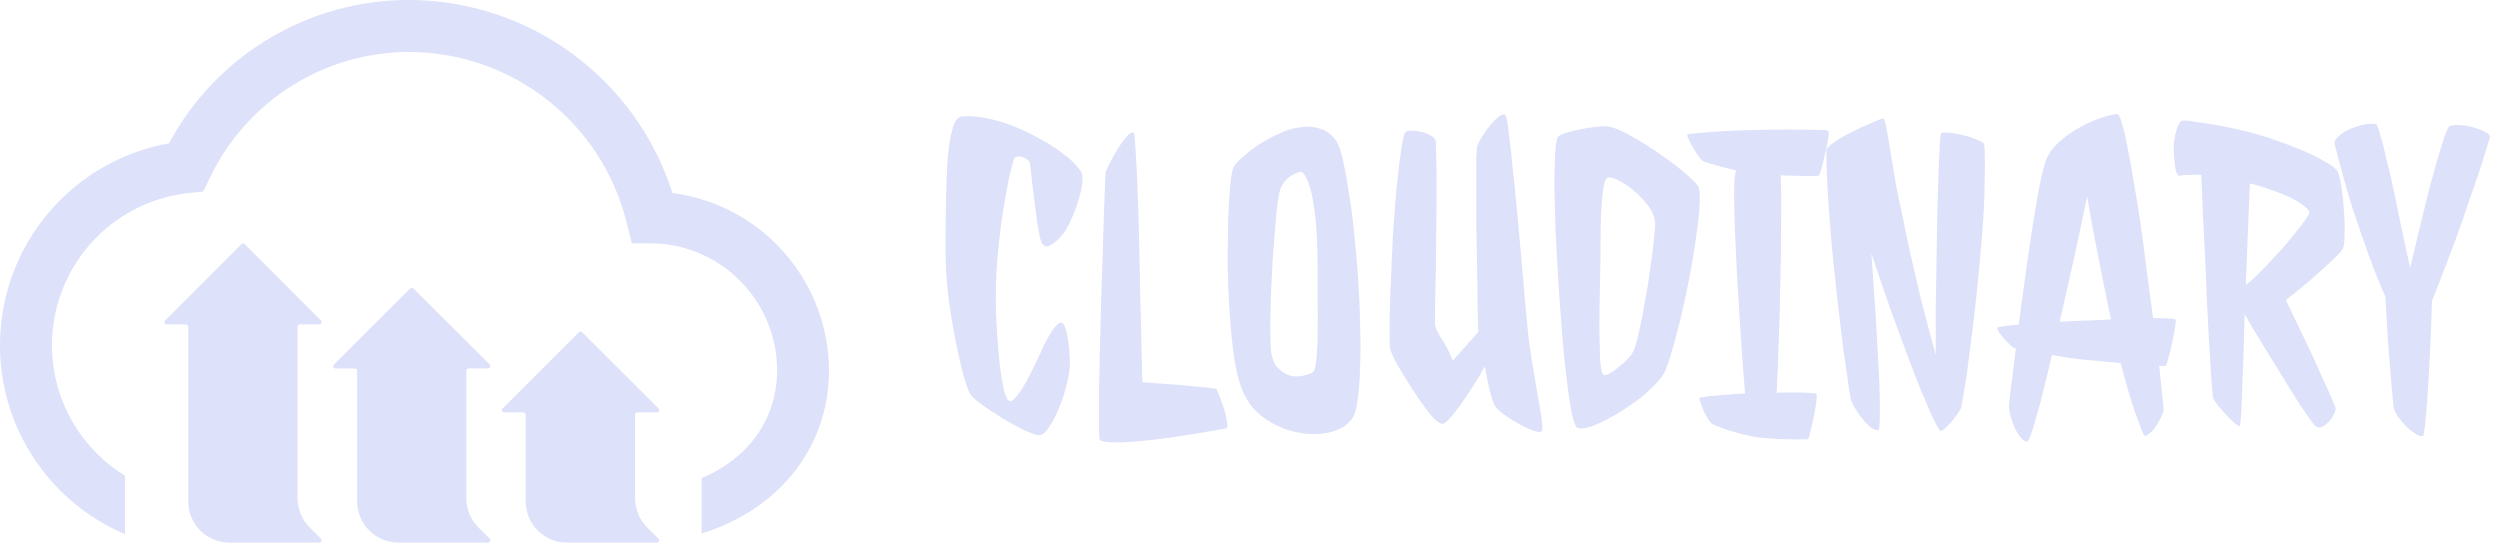 <svg width="193" height="42" viewBox="0 0 193 42" fill="none" xmlns="http://www.w3.org/2000/svg">
<g clip-path="url(#clip0_2753_173)">
<path d="M18.765 18.8C18.788 18.8 18.811 18.805 18.832 18.814C18.854 18.823 18.873 18.836 18.89 18.852L24.779 24.748C24.803 24.772 24.819 24.803 24.826 24.837C24.832 24.87 24.829 24.905 24.816 24.936C24.803 24.968 24.781 24.995 24.753 25.014C24.725 25.033 24.692 25.044 24.657 25.045H23.152C23.055 25.045 22.974 25.122 22.972 25.22V38.474C22.974 39.312 23.307 40.117 23.899 40.711L24.779 41.591C24.803 41.615 24.819 41.646 24.825 41.679C24.832 41.713 24.828 41.748 24.816 41.779C24.803 41.81 24.781 41.837 24.753 41.857C24.725 41.876 24.692 41.887 24.657 41.888H17.712C15.956 41.888 14.532 40.464 14.532 38.707V25.22C14.532 25.197 14.527 25.174 14.518 25.153C14.51 25.131 14.497 25.112 14.48 25.096C14.464 25.08 14.445 25.067 14.424 25.058C14.402 25.049 14.38 25.045 14.357 25.045H12.872C12.838 25.045 12.804 25.035 12.775 25.016C12.746 24.997 12.723 24.97 12.71 24.939C12.696 24.907 12.692 24.872 12.698 24.838C12.705 24.804 12.721 24.773 12.745 24.748L18.64 18.853C18.657 18.836 18.676 18.823 18.697 18.814C18.719 18.805 18.742 18.8 18.765 18.8V18.8ZM31.791 22.215C31.814 22.215 31.837 22.219 31.858 22.228C31.88 22.237 31.899 22.25 31.915 22.267L37.81 28.141C37.835 28.166 37.851 28.197 37.857 28.231C37.863 28.265 37.859 28.3 37.846 28.332C37.832 28.363 37.81 28.39 37.781 28.409C37.752 28.428 37.718 28.438 37.683 28.438H36.178C36.08 28.441 36.003 28.52 36.003 28.618V38.474C36.004 39.312 36.335 40.116 36.925 40.711L37.81 41.591C37.834 41.615 37.851 41.647 37.857 41.681C37.863 41.715 37.859 41.75 37.846 41.782C37.832 41.813 37.809 41.84 37.781 41.859C37.752 41.878 37.718 41.888 37.683 41.888H30.754C28.997 41.888 27.573 40.464 27.573 38.707V28.628C27.573 28.531 27.496 28.451 27.398 28.448H25.898C25.864 28.448 25.831 28.437 25.803 28.418C25.775 28.398 25.753 28.371 25.74 28.34C25.727 28.308 25.723 28.273 25.73 28.24C25.736 28.207 25.753 28.176 25.776 28.151L31.666 22.267C31.683 22.25 31.702 22.237 31.723 22.228C31.745 22.219 31.768 22.215 31.791 22.215ZM44.819 25.592C44.865 25.592 44.909 25.611 44.941 25.644L50.836 31.534C50.862 31.558 50.88 31.589 50.887 31.623C50.895 31.658 50.892 31.694 50.879 31.726C50.865 31.759 50.843 31.787 50.813 31.806C50.784 31.826 50.75 31.836 50.715 31.836H49.203C49.157 31.836 49.113 31.854 49.08 31.887C49.047 31.92 49.029 31.965 49.029 32.011V38.474C49.031 39.312 49.364 40.117 49.956 40.711L50.836 41.591C50.86 41.615 50.876 41.646 50.882 41.679C50.889 41.713 50.885 41.748 50.873 41.779C50.86 41.81 50.838 41.837 50.81 41.857C50.782 41.876 50.748 41.887 50.715 41.888H43.764C42.008 41.888 40.583 40.464 40.583 38.707V32.011C40.583 31.964 40.565 31.92 40.532 31.887C40.499 31.854 40.455 31.836 40.408 31.836H38.924C38.889 31.836 38.854 31.826 38.825 31.806C38.796 31.787 38.773 31.759 38.76 31.726C38.747 31.694 38.744 31.658 38.751 31.624C38.759 31.589 38.776 31.558 38.802 31.534L44.697 25.644C44.713 25.627 44.732 25.614 44.753 25.605C44.774 25.596 44.796 25.592 44.819 25.592ZM31.672 -0.001C40.931 0.067 49.099 6.08 51.913 14.903C58.79 15.8 63.95 21.635 64 28.57C64 34.294 60.42 39.05 54.641 41.031L54.425 41.103L54.16 41.188V36.914C57.834 35.367 59.992 32.307 59.992 28.57C59.973 23.296 55.797 18.989 50.547 18.788L50.37 18.784H48.779L48.398 17.267C46.524 9.534 39.628 4.069 31.672 4.013C25.125 3.982 19.146 7.702 16.277 13.571L15.688 14.786L14.574 14.903C9.546 15.441 5.417 19.118 4.304 24.051C3.207 28.913 5.279 33.933 9.466 36.609L9.649 36.724V41.23H9.623L9.225 41.05C2.936 38.159 -0.747 31.52 0.128 24.654C1.003 17.788 6.234 12.286 13.047 11.065C16.728 4.213 23.894 -0.044 31.672 -0.001Z" fill="#DDE1F9"/>
</g>
<path d="M79.469 12.469C79.427 12.406 79.354 12.344 79.25 12.281C79.167 12.219 79.062 12.167 78.938 12.125C78.812 12.083 78.688 12.073 78.562 12.094C78.458 12.094 78.375 12.135 78.312 12.219C78.25 12.323 78.135 12.719 77.969 13.406C77.823 14.073 77.667 14.906 77.5 15.906C77.333 16.906 77.188 18.021 77.062 19.25C76.938 20.479 76.875 21.698 76.875 22.906C76.875 23.781 76.906 24.698 76.969 25.656C77.031 26.594 77.104 27.458 77.188 28.25C77.292 29.042 77.406 29.698 77.531 30.219C77.677 30.719 77.823 30.969 77.969 30.969C78.115 30.99 78.312 30.833 78.562 30.5C78.812 30.167 79.052 29.792 79.281 29.375C79.51 28.938 79.719 28.521 79.906 28.125C80.115 27.708 80.25 27.427 80.312 27.281C80.396 27.052 80.51 26.802 80.656 26.531C80.802 26.24 80.948 25.979 81.094 25.75C81.24 25.5 81.385 25.302 81.531 25.156C81.677 24.99 81.802 24.906 81.906 24.906C82.031 24.906 82.135 25.031 82.219 25.281C82.323 25.531 82.396 25.833 82.438 26.188C82.5 26.521 82.542 26.875 82.562 27.25C82.583 27.604 82.594 27.896 82.594 28.125C82.594 28.542 82.51 29.062 82.344 29.688C82.198 30.312 82 30.917 81.75 31.5C81.521 32.083 81.26 32.583 80.969 33C80.698 33.417 80.438 33.615 80.188 33.594C79.938 33.573 79.531 33.427 78.969 33.156C78.427 32.885 77.865 32.573 77.281 32.219C76.698 31.865 76.167 31.51 75.688 31.156C75.208 30.802 74.927 30.521 74.844 30.312C74.74 30.125 74.583 29.677 74.375 28.969C74.188 28.24 73.99 27.365 73.781 26.344C73.573 25.323 73.385 24.198 73.219 22.969C73.073 21.74 73 20.5 73 19.25C73 18 73.01 16.771 73.031 15.562C73.052 14.333 73.094 13.24 73.156 12.281C73.24 11.323 73.365 10.552 73.531 9.969C73.698 9.365 73.927 9.042 74.219 9C74.802 8.938 75.438 8.979 76.125 9.125C76.812 9.25 77.5 9.448 78.188 9.719C78.875 9.99 79.531 10.302 80.156 10.656C80.802 10.99 81.375 11.344 81.875 11.719C82.375 12.073 82.771 12.417 83.062 12.75C83.375 13.083 83.542 13.365 83.562 13.594C83.583 13.948 83.542 14.344 83.438 14.781C83.333 15.219 83.208 15.646 83.062 16.062C82.917 16.458 82.76 16.823 82.594 17.156C82.448 17.469 82.333 17.688 82.25 17.812C82.146 17.958 82.021 18.115 81.875 18.281C81.729 18.448 81.573 18.594 81.406 18.719C81.26 18.844 81.104 18.938 80.938 19C80.792 19.042 80.656 19.01 80.531 18.906C80.448 18.844 80.365 18.646 80.281 18.312C80.219 17.979 80.146 17.583 80.062 17.125C80 16.667 79.938 16.177 79.875 15.656C79.812 15.115 79.75 14.615 79.688 14.156C79.646 13.698 79.604 13.312 79.562 13C79.521 12.688 79.49 12.51 79.469 12.469ZM84.906 33.969C84.865 33.865 84.844 33.49 84.844 32.844C84.844 32.198 84.844 31.385 84.844 30.406C84.865 29.427 84.885 28.333 84.906 27.125C84.948 25.896 84.979 24.656 85 23.406C85.042 22.135 85.083 20.906 85.125 19.719C85.167 18.51 85.198 17.438 85.219 16.5C85.26 15.562 85.292 14.802 85.312 14.219C85.333 13.615 85.354 13.292 85.375 13.25C85.396 13.167 85.49 12.958 85.656 12.625C85.823 12.292 86.01 11.948 86.219 11.594C86.448 11.219 86.677 10.896 86.906 10.625C87.135 10.333 87.333 10.198 87.5 10.219C87.562 10.24 87.615 10.656 87.656 11.469C87.719 12.26 87.771 13.281 87.812 14.531C87.875 15.781 87.917 17.167 87.938 18.688C87.979 20.188 88.01 21.656 88.031 23.094C88.073 24.51 88.104 25.802 88.125 26.969C88.146 28.115 88.167 28.958 88.188 29.5C88.854 29.562 89.521 29.615 90.188 29.656C90.875 29.698 91.49 29.75 92.031 29.812C92.573 29.854 93.01 29.896 93.344 29.938C93.698 29.979 93.885 30.01 93.906 30.031C93.969 30.115 94.052 30.312 94.156 30.625C94.281 30.917 94.396 31.24 94.5 31.594C94.604 31.927 94.677 32.24 94.719 32.531C94.781 32.823 94.771 33 94.688 33.062C92.292 33.5 90.438 33.792 89.125 33.938C87.812 34.083 86.844 34.156 86.219 34.156C85.49 34.156 85.052 34.094 84.906 33.969ZM95.25 12.875C95.354 12.688 95.573 12.448 95.906 12.156C96.24 11.844 96.635 11.531 97.094 11.219C97.573 10.906 98.083 10.625 98.625 10.375C99.167 10.104 99.708 9.927 100.25 9.844C100.812 9.74 101.333 9.76 101.812 9.906C102.312 10.031 102.74 10.323 103.094 10.781C103.281 11.01 103.458 11.469 103.625 12.156C103.792 12.844 103.948 13.677 104.094 14.656C104.26 15.615 104.406 16.688 104.531 17.875C104.656 19.042 104.76 20.24 104.844 21.469C104.927 22.677 104.979 23.875 105 25.062C105.042 26.229 105.042 27.312 105 28.312C104.979 29.292 104.917 30.135 104.812 30.844C104.729 31.531 104.594 32.01 104.406 32.281C104.031 32.823 103.448 33.188 102.656 33.375C101.865 33.562 101.031 33.562 100.156 33.375C99.281 33.208 98.448 32.854 97.656 32.312C96.865 31.771 96.281 31.042 95.906 30.125C95.656 29.521 95.448 28.698 95.281 27.656C95.135 26.615 95.021 25.49 94.938 24.281C94.854 23.052 94.802 21.802 94.781 20.531C94.781 19.26 94.792 18.094 94.812 17.031C94.854 15.948 94.906 15.031 94.969 14.281C95.052 13.531 95.146 13.062 95.25 12.875ZM101.375 28.719C101.5 28.594 101.583 28.26 101.625 27.719C101.688 27.156 101.719 26.5 101.719 25.75C101.74 24.979 101.74 24.167 101.719 23.312C101.719 22.458 101.719 21.667 101.719 20.938C101.719 19.083 101.656 17.646 101.531 16.625C101.406 15.604 101.26 14.844 101.094 14.344C100.906 13.76 100.698 13.396 100.469 13.25C100.156 13.312 99.896 13.417 99.688 13.562C99.479 13.688 99.312 13.833 99.188 14C99.042 14.188 98.927 14.385 98.844 14.594C98.781 14.781 98.708 15.146 98.625 15.688C98.562 16.229 98.5 16.875 98.438 17.625C98.375 18.354 98.312 19.156 98.25 20.031C98.208 20.885 98.167 21.729 98.125 22.562C98.104 23.396 98.083 24.188 98.062 24.938C98.062 25.667 98.073 26.271 98.094 26.75C98.135 27.479 98.302 28.01 98.594 28.344C98.906 28.677 99.24 28.896 99.594 29C99.948 29.083 100.292 29.083 100.625 29C100.979 28.917 101.229 28.823 101.375 28.719ZM116.25 8.938C116.312 9.021 116.385 9.448 116.469 10.219C116.573 10.969 116.677 11.906 116.781 13.031C116.906 14.156 117.031 15.385 117.156 16.719C117.281 18.031 117.396 19.302 117.5 20.531C117.604 21.74 117.698 22.823 117.781 23.781C117.865 24.719 117.927 25.375 117.969 25.75C118.031 26.312 118.125 27 118.25 27.812C118.396 28.625 118.531 29.427 118.656 30.219C118.802 30.99 118.917 31.667 119 32.25C119.083 32.833 119.094 33.177 119.031 33.281C118.969 33.385 118.76 33.375 118.406 33.25C118.052 33.125 117.667 32.948 117.25 32.719C116.833 32.49 116.438 32.24 116.062 31.969C115.708 31.698 115.479 31.469 115.375 31.281C115.271 31.073 115.156 30.729 115.031 30.25C114.906 29.75 114.771 29.094 114.625 28.281C114.354 28.781 114.052 29.292 113.719 29.812C113.385 30.333 113.062 30.812 112.75 31.25C112.438 31.688 112.146 32.052 111.875 32.344C111.625 32.615 111.438 32.74 111.312 32.719C111.104 32.698 110.781 32.427 110.344 31.906C109.927 31.365 109.5 30.76 109.062 30.094C108.625 29.406 108.229 28.76 107.875 28.156C107.542 27.531 107.354 27.115 107.312 26.906C107.292 26.781 107.281 26.5 107.281 26.062C107.281 25.604 107.281 25.062 107.281 24.438C107.302 23.812 107.323 23.135 107.344 22.406C107.385 21.656 107.417 20.927 107.438 20.219C107.479 19.49 107.51 18.802 107.531 18.156C107.573 17.51 107.615 16.979 107.656 16.562C107.698 15.917 107.75 15.25 107.812 14.562C107.896 13.854 107.969 13.198 108.031 12.594C108.115 11.99 108.188 11.479 108.25 11.062C108.333 10.625 108.406 10.354 108.469 10.25C108.51 10.167 108.635 10.115 108.844 10.094C109.073 10.073 109.323 10.094 109.594 10.156C109.865 10.198 110.115 10.281 110.344 10.406C110.573 10.51 110.729 10.646 110.812 10.812C110.854 10.917 110.875 11.333 110.875 12.062C110.896 12.771 110.906 13.625 110.906 14.625C110.906 15.625 110.896 16.708 110.875 17.875C110.875 19.021 110.865 20.104 110.844 21.125C110.823 22.146 110.802 23.021 110.781 23.75C110.781 24.458 110.781 24.875 110.781 25C110.781 25.229 110.938 25.594 111.25 26.094C111.583 26.573 111.885 27.156 112.156 27.844L114.125 25.625C114.104 25.042 114.083 24.292 114.062 23.375C114.062 22.458 114.052 21.49 114.031 20.469C114.01 19.427 113.99 18.385 113.969 17.344C113.969 16.281 113.969 15.312 113.969 14.438C113.969 13.562 113.969 12.844 113.969 12.281C113.99 11.698 114.01 11.365 114.031 11.281C114.094 11.115 114.219 10.875 114.406 10.562C114.615 10.229 114.833 9.927 115.062 9.656C115.292 9.365 115.521 9.135 115.75 8.969C115.979 8.802 116.146 8.792 116.25 8.938ZM124.25 9.781C124.667 9.865 125.24 10.115 125.969 10.531C126.698 10.927 127.427 11.385 128.156 11.906C128.906 12.406 129.562 12.906 130.125 13.406C130.688 13.885 131.021 14.229 131.125 14.438C131.208 14.646 131.24 15.031 131.219 15.594C131.198 16.156 131.135 16.844 131.031 17.656C130.927 18.448 130.792 19.323 130.625 20.281C130.458 21.24 130.271 22.208 130.062 23.188C129.854 24.146 129.625 25.083 129.375 26C129.146 26.896 128.906 27.688 128.656 28.375C128.552 28.708 128.323 29.073 127.969 29.469C127.615 29.865 127.198 30.26 126.719 30.656C126.24 31.031 125.729 31.385 125.188 31.719C124.667 32.052 124.167 32.333 123.688 32.562C123.229 32.792 122.812 32.948 122.438 33.031C122.083 33.115 121.844 33.094 121.719 32.969C121.594 32.844 121.458 32.448 121.312 31.781C121.188 31.094 121.062 30.24 120.938 29.219C120.812 28.177 120.698 27.021 120.594 25.75C120.49 24.458 120.396 23.146 120.312 21.812C120.229 20.479 120.156 19.177 120.094 17.906C120.052 16.615 120.021 15.458 120 14.438C120 13.396 120.021 12.531 120.062 11.844C120.104 11.135 120.177 10.708 120.281 10.562C120.365 10.458 120.573 10.354 120.906 10.25C121.26 10.146 121.646 10.052 122.062 9.969C122.5 9.885 122.927 9.823 123.344 9.781C123.76 9.74 124.062 9.74 124.25 9.781ZM124.062 13.75C123.917 13.854 123.812 14.177 123.75 14.719C123.688 15.24 123.635 15.875 123.594 16.625C123.573 17.354 123.562 18.135 123.562 18.969C123.562 19.802 123.552 20.562 123.531 21.25C123.49 23.042 123.469 24.458 123.469 25.5C123.49 26.521 123.51 27.292 123.531 27.812C123.573 28.312 123.625 28.635 123.688 28.781C123.75 28.906 123.833 28.969 123.938 28.969C124.021 28.969 124.156 28.906 124.344 28.781C124.552 28.656 124.771 28.5 125 28.312C125.229 28.125 125.448 27.927 125.656 27.719C125.865 27.49 126.01 27.292 126.094 27.125C126.177 26.958 126.281 26.635 126.406 26.156C126.531 25.656 126.656 25.083 126.781 24.438C126.906 23.771 127.031 23.073 127.156 22.344C127.281 21.594 127.385 20.885 127.469 20.219C127.573 19.531 127.646 18.927 127.688 18.406C127.75 17.865 127.781 17.479 127.781 17.25C127.76 16.812 127.583 16.365 127.25 15.906C126.917 15.448 126.531 15.042 126.094 14.688C125.677 14.333 125.26 14.062 124.844 13.875C124.448 13.688 124.188 13.646 124.062 13.75ZM140.406 13.562C140.052 13.583 139.698 13.594 139.344 13.594C139.01 13.573 138.698 13.562 138.406 13.562C138.073 13.562 137.76 13.552 137.469 13.531C137.51 14.635 137.521 15.927 137.5 17.406C137.5 18.865 137.479 20.365 137.438 21.906C137.417 23.448 137.375 24.958 137.312 26.438C137.271 27.896 137.219 29.188 137.156 30.312C137.948 30.292 138.646 30.292 139.25 30.312C139.854 30.333 140.177 30.365 140.219 30.406C140.26 30.469 140.26 30.677 140.219 31.031C140.177 31.365 140.115 31.74 140.031 32.156C139.948 32.552 139.865 32.917 139.781 33.25C139.698 33.604 139.635 33.823 139.594 33.906C139.01 33.927 138.469 33.927 137.969 33.906C137.49 33.906 137.073 33.885 136.719 33.844C136.302 33.823 135.927 33.792 135.594 33.75C135.26 33.688 134.906 33.615 134.531 33.531C134.219 33.448 133.854 33.344 133.438 33.219C133.042 33.094 132.635 32.938 132.219 32.75C132.135 32.708 132.031 32.594 131.906 32.406C131.802 32.219 131.688 32.021 131.562 31.812C131.458 31.583 131.375 31.365 131.312 31.156C131.229 30.948 131.188 30.802 131.188 30.719C131.188 30.698 131.281 30.677 131.469 30.656C131.656 30.615 131.917 30.583 132.25 30.562C132.583 30.521 132.958 30.49 133.375 30.469C133.792 30.427 134.24 30.396 134.719 30.375C134.677 29.771 134.615 28.979 134.531 28C134.469 27 134.396 25.927 134.312 24.781C134.25 23.615 134.177 22.427 134.094 21.219C134.031 19.99 133.979 18.854 133.938 17.812C133.896 16.75 133.875 15.823 133.875 15.031C133.875 14.24 133.906 13.688 133.969 13.375C133.99 13.333 134 13.302 134 13.281C134 13.24 134.01 13.198 134.031 13.156L133.156 12.938C132.906 12.875 132.635 12.802 132.344 12.719C132.052 12.635 131.76 12.542 131.469 12.438C131.385 12.396 131.281 12.281 131.156 12.094C131.01 11.906 130.875 11.698 130.75 11.469C130.604 11.24 130.49 11.031 130.406 10.844C130.302 10.635 130.25 10.49 130.25 10.406C130.25 10.365 130.521 10.323 131.062 10.281C131.583 10.219 132.24 10.167 133.031 10.125C133.823 10.083 134.677 10.052 135.594 10.031C136.531 10.01 137.396 10 138.188 10C139 10 139.677 10.01 140.219 10.031C140.781 10.031 141.083 10.052 141.125 10.094C141.188 10.156 141.188 10.365 141.125 10.719C141.083 11.052 141.01 11.427 140.906 11.844C140.823 12.24 140.729 12.615 140.625 12.969C140.542 13.302 140.469 13.5 140.406 13.562ZM153.156 11.094C153.198 11.177 153.219 11.469 153.219 11.969C153.24 12.469 153.24 13.073 153.219 13.781C153.219 14.49 153.198 15.25 153.156 16.062C153.115 16.854 153.062 17.604 153 18.312C152.875 19.896 152.729 21.458 152.562 23C152.396 24.542 152.229 25.927 152.062 27.156C151.917 28.385 151.771 29.396 151.625 30.188C151.5 30.958 151.427 31.385 151.406 31.469C151.365 31.573 151.271 31.729 151.125 31.938C150.979 32.146 150.823 32.354 150.656 32.562C150.49 32.75 150.323 32.917 150.156 33.062C150.01 33.208 149.896 33.281 149.812 33.281C149.646 33.135 149.344 32.562 148.906 31.562C148.719 31.125 148.49 30.583 148.219 29.938C147.948 29.271 147.635 28.458 147.281 27.5C146.927 26.542 146.51 25.417 146.031 24.125C145.573 22.812 145.052 21.292 144.469 19.562C144.594 21.271 144.698 22.771 144.781 24.062C144.865 25.354 144.927 26.479 144.969 27.438C145.031 28.396 145.073 29.208 145.094 29.875C145.115 30.521 145.125 31.062 145.125 31.5C145.125 32.5 145.094 33.073 145.031 33.219C144.823 33.219 144.594 33.125 144.344 32.938C144.115 32.729 143.896 32.49 143.688 32.219C143.479 31.927 143.292 31.646 143.125 31.375C142.979 31.104 142.896 30.906 142.875 30.781C142.854 30.698 142.792 30.312 142.688 29.625C142.583 28.938 142.458 28.062 142.312 27C142.188 25.917 142.042 24.708 141.875 23.375C141.729 22.021 141.583 20.646 141.438 19.25C141.312 17.854 141.208 16.5 141.125 15.188C141.042 13.854 141 12.667 141 11.625C141 11.458 141.208 11.24 141.625 10.969C142.042 10.677 142.51 10.406 143.031 10.156C143.573 9.885 144.073 9.656 144.531 9.469C144.99 9.26 145.271 9.156 145.375 9.156C145.458 9.156 145.542 9.396 145.625 9.875C145.729 10.354 145.833 10.958 145.938 11.688C146.062 12.417 146.198 13.229 146.344 14.125C146.51 15.021 146.688 15.875 146.875 16.688C147.042 17.562 147.25 18.552 147.5 19.656C147.708 20.594 147.969 21.719 148.281 23.031C148.615 24.344 149 25.802 149.438 27.406C149.438 26.281 149.438 25.083 149.438 23.812C149.458 22.542 149.479 21.281 149.5 20.031C149.521 18.781 149.542 17.583 149.562 16.438C149.604 15.271 149.635 14.24 149.656 13.344C149.698 12.448 149.729 11.729 149.75 11.188C149.792 10.646 149.823 10.354 149.844 10.312C149.906 10.229 150.104 10.208 150.438 10.25C150.771 10.271 151.135 10.333 151.531 10.438C151.927 10.521 152.281 10.635 152.594 10.781C152.927 10.906 153.115 11.01 153.156 11.094ZM167.938 24.656C167.979 24.719 167.969 24.927 167.906 25.281C167.865 25.635 167.792 26.021 167.688 26.438C167.604 26.854 167.51 27.25 167.406 27.625C167.323 27.979 167.25 28.188 167.188 28.25H166.875C166.812 28.25 166.75 28.24 166.688 28.219C166.792 29.219 166.875 30.021 166.938 30.625C167 31.229 167.031 31.562 167.031 31.625C167.031 31.771 166.958 31.979 166.812 32.25C166.688 32.521 166.542 32.771 166.375 33C166.208 33.229 166.031 33.406 165.844 33.531C165.677 33.677 165.562 33.688 165.5 33.562C165.396 33.375 165.177 32.812 164.844 31.875C164.51 30.938 164.135 29.656 163.719 28.031C163.302 27.99 162.865 27.948 162.406 27.906C161.969 27.865 161.521 27.823 161.062 27.781C160.604 27.74 160.146 27.688 159.688 27.625C159.25 27.542 158.823 27.469 158.406 27.406C158.198 28.323 157.99 29.188 157.781 30C157.594 30.812 157.406 31.521 157.219 32.125C157.052 32.729 156.906 33.208 156.781 33.562C156.656 33.917 156.562 34.094 156.5 34.094C156.333 34.094 156.167 33.99 156 33.781C155.833 33.573 155.677 33.323 155.531 33.031C155.406 32.74 155.302 32.438 155.219 32.125C155.135 31.812 155.094 31.552 155.094 31.344C155.135 30.865 155.188 30.365 155.25 29.844C155.333 29.323 155.396 28.844 155.438 28.406C155.5 27.885 155.562 27.375 155.625 26.875H155.5C155.417 26.833 155.302 26.74 155.156 26.594C155.01 26.448 154.865 26.302 154.719 26.156C154.573 25.99 154.448 25.833 154.344 25.688C154.24 25.521 154.188 25.396 154.188 25.312C154.188 25.271 154.333 25.229 154.625 25.188C154.938 25.146 155.344 25.104 155.844 25.062C156.01 23.812 156.188 22.51 156.375 21.156C156.562 19.802 156.75 18.531 156.938 17.344C157.125 16.156 157.302 15.125 157.469 14.25C157.656 13.354 157.812 12.74 157.938 12.406C158.146 11.844 158.51 11.344 159.031 10.906C159.552 10.448 160.094 10.073 160.656 9.781C161.24 9.469 161.792 9.229 162.312 9.062C162.833 8.896 163.219 8.812 163.469 8.812C163.573 8.812 163.688 9.052 163.812 9.531C163.958 9.99 164.104 10.615 164.25 11.406C164.417 12.198 164.583 13.125 164.75 14.188C164.938 15.229 165.115 16.333 165.281 17.5C165.448 18.667 165.604 19.865 165.75 21.094C165.917 22.302 166.073 23.458 166.219 24.562C167.26 24.562 167.833 24.594 167.938 24.656ZM159 24.844C159.667 24.802 160.333 24.771 161 24.75C161.667 24.729 162.323 24.698 162.969 24.656C162.802 23.844 162.615 22.938 162.406 21.938C162.24 21.083 162.042 20.083 161.812 18.938C161.583 17.792 161.354 16.531 161.125 15.156C160.875 16.385 160.625 17.583 160.375 18.75C160.125 19.896 159.896 20.927 159.688 21.844C159.458 22.906 159.229 23.906 159 24.844ZM180.406 13.156C180.51 13.281 180.615 13.635 180.719 14.219C180.823 14.802 180.896 15.438 180.938 16.125C181 16.812 181.021 17.458 181 18.062C181 18.667 180.948 19.062 180.844 19.25C180.76 19.375 180.552 19.604 180.219 19.938C179.885 20.25 179.5 20.604 179.062 21C178.625 21.396 178.167 21.792 177.688 22.188C177.229 22.562 176.823 22.885 176.469 23.156C176.635 23.49 176.844 23.927 177.094 24.469C177.344 24.99 177.615 25.552 177.906 26.156C178.198 26.74 178.479 27.344 178.75 27.969C179.042 28.594 179.302 29.167 179.531 29.688C179.76 30.188 179.948 30.615 180.094 30.969C180.24 31.302 180.312 31.5 180.312 31.562C180.312 31.667 180.26 31.812 180.156 32C180.073 32.188 179.958 32.365 179.812 32.531C179.667 32.677 179.51 32.802 179.344 32.906C179.177 33.01 179.021 33.031 178.875 32.969C178.792 32.948 178.635 32.781 178.406 32.469C178.177 32.135 177.896 31.729 177.562 31.25C177.25 30.75 176.896 30.188 176.5 29.562C176.125 28.938 175.74 28.312 175.344 27.688C174.948 27.042 174.573 26.427 174.219 25.844C173.865 25.24 173.552 24.708 173.281 24.25C173.24 26.417 173.188 28.083 173.125 29.25C173.083 30.417 173.052 31.271 173.031 31.812C172.99 32.458 172.948 32.823 172.906 32.906C172.844 32.906 172.708 32.823 172.5 32.656C172.292 32.469 172.073 32.25 171.844 32C171.615 31.75 171.396 31.5 171.188 31.25C171 31 170.885 30.812 170.844 30.688C170.802 30.417 170.74 29.635 170.656 28.344C170.615 27.781 170.573 27.083 170.531 26.25C170.49 25.417 170.438 24.406 170.375 23.219C170.333 22.031 170.271 20.635 170.188 19.031C170.104 17.427 170.021 15.583 169.938 13.5C169.562 13.479 169.26 13.479 169.031 13.5C168.802 13.5 168.625 13.51 168.5 13.531C168.375 13.552 168.281 13.562 168.219 13.562C168.156 13.542 168.104 13.49 168.062 13.406C167.979 13.24 167.917 12.958 167.875 12.562C167.833 12.146 167.812 11.75 167.812 11.375C167.812 10.958 167.875 10.542 168 10.125C168.104 9.708 168.24 9.448 168.406 9.344C168.49 9.281 168.781 9.292 169.281 9.375C169.781 9.438 170.333 9.521 170.938 9.625C171.542 9.729 172.115 9.844 172.656 9.969C173.219 10.094 173.583 10.177 173.75 10.219C173.896 10.26 174.135 10.333 174.469 10.438C174.802 10.521 175.188 10.646 175.625 10.812C176.062 10.958 176.521 11.125 177 11.312C177.5 11.5 177.969 11.698 178.406 11.906C178.844 12.115 179.24 12.323 179.594 12.531C179.948 12.74 180.219 12.948 180.406 13.156ZM173.375 21.969C173.562 21.865 173.812 21.667 174.125 21.375C174.438 21.062 174.771 20.719 175.125 20.344C175.5 19.948 175.875 19.542 176.25 19.125C176.625 18.688 176.958 18.281 177.25 17.906C177.562 17.531 177.812 17.208 178 16.938C178.188 16.667 178.281 16.49 178.281 16.406C178.281 16.26 178.146 16.094 177.875 15.906C177.625 15.698 177.292 15.49 176.875 15.281C176.458 15.073 175.969 14.875 175.406 14.688C174.844 14.479 174.271 14.302 173.688 14.156L173.375 21.969ZM192.219 10.562C192.219 10.604 192.146 10.854 192 11.312C191.875 11.75 191.698 12.323 191.469 13.031C191.24 13.719 190.969 14.5 190.656 15.375C190.365 16.25 190.052 17.156 189.719 18.094C189.385 19.01 189.042 19.917 188.688 20.812C188.354 21.708 188.042 22.51 187.75 23.219C187.708 24.656 187.656 26 187.594 27.25C187.531 28.5 187.469 29.594 187.406 30.531C187.344 31.469 187.281 32.219 187.219 32.781C187.156 33.323 187.104 33.604 187.062 33.625C186.958 33.708 186.792 33.677 186.562 33.531C186.333 33.406 186.094 33.229 185.844 33C185.615 32.771 185.396 32.521 185.188 32.25C185 31.979 184.875 31.75 184.812 31.562C184.792 31.479 184.76 31.219 184.719 30.781C184.677 30.323 184.625 29.719 184.562 28.969C184.5 28.198 184.427 27.302 184.344 26.281C184.281 25.26 184.219 24.135 184.156 22.906C183.76 22.031 183.344 21 182.906 19.812C182.531 18.792 182.104 17.552 181.625 16.094C181.167 14.635 180.698 12.958 180.219 11.062C180.219 10.875 180.333 10.688 180.562 10.5C180.792 10.292 181.073 10.115 181.406 9.969C181.74 9.823 182.094 9.708 182.469 9.625C182.844 9.542 183.177 9.531 183.469 9.594C183.552 9.719 183.708 10.198 183.938 11.031C184.021 11.385 184.125 11.833 184.25 12.375C184.396 12.896 184.552 13.552 184.719 14.344C184.885 15.115 185.073 16.021 185.281 17.062C185.51 18.104 185.771 19.312 186.062 20.688C186.375 19.354 186.656 18.177 186.906 17.156C187.156 16.135 187.375 15.25 187.562 14.5C187.771 13.729 187.948 13.083 188.094 12.562C188.26 12.021 188.396 11.573 188.5 11.219C188.75 10.385 188.948 9.896 189.094 9.75C189.24 9.667 189.479 9.635 189.812 9.656C190.167 9.656 190.51 9.708 190.844 9.812C191.198 9.896 191.51 10.01 191.781 10.156C192.052 10.281 192.198 10.417 192.219 10.562Z" fill="#DDE1F9"/>
<defs>
<clipPath id="clip0_2753_173">
<rect width="64" height="42" fill="white"/>
</clipPath>
</defs>
</svg>
